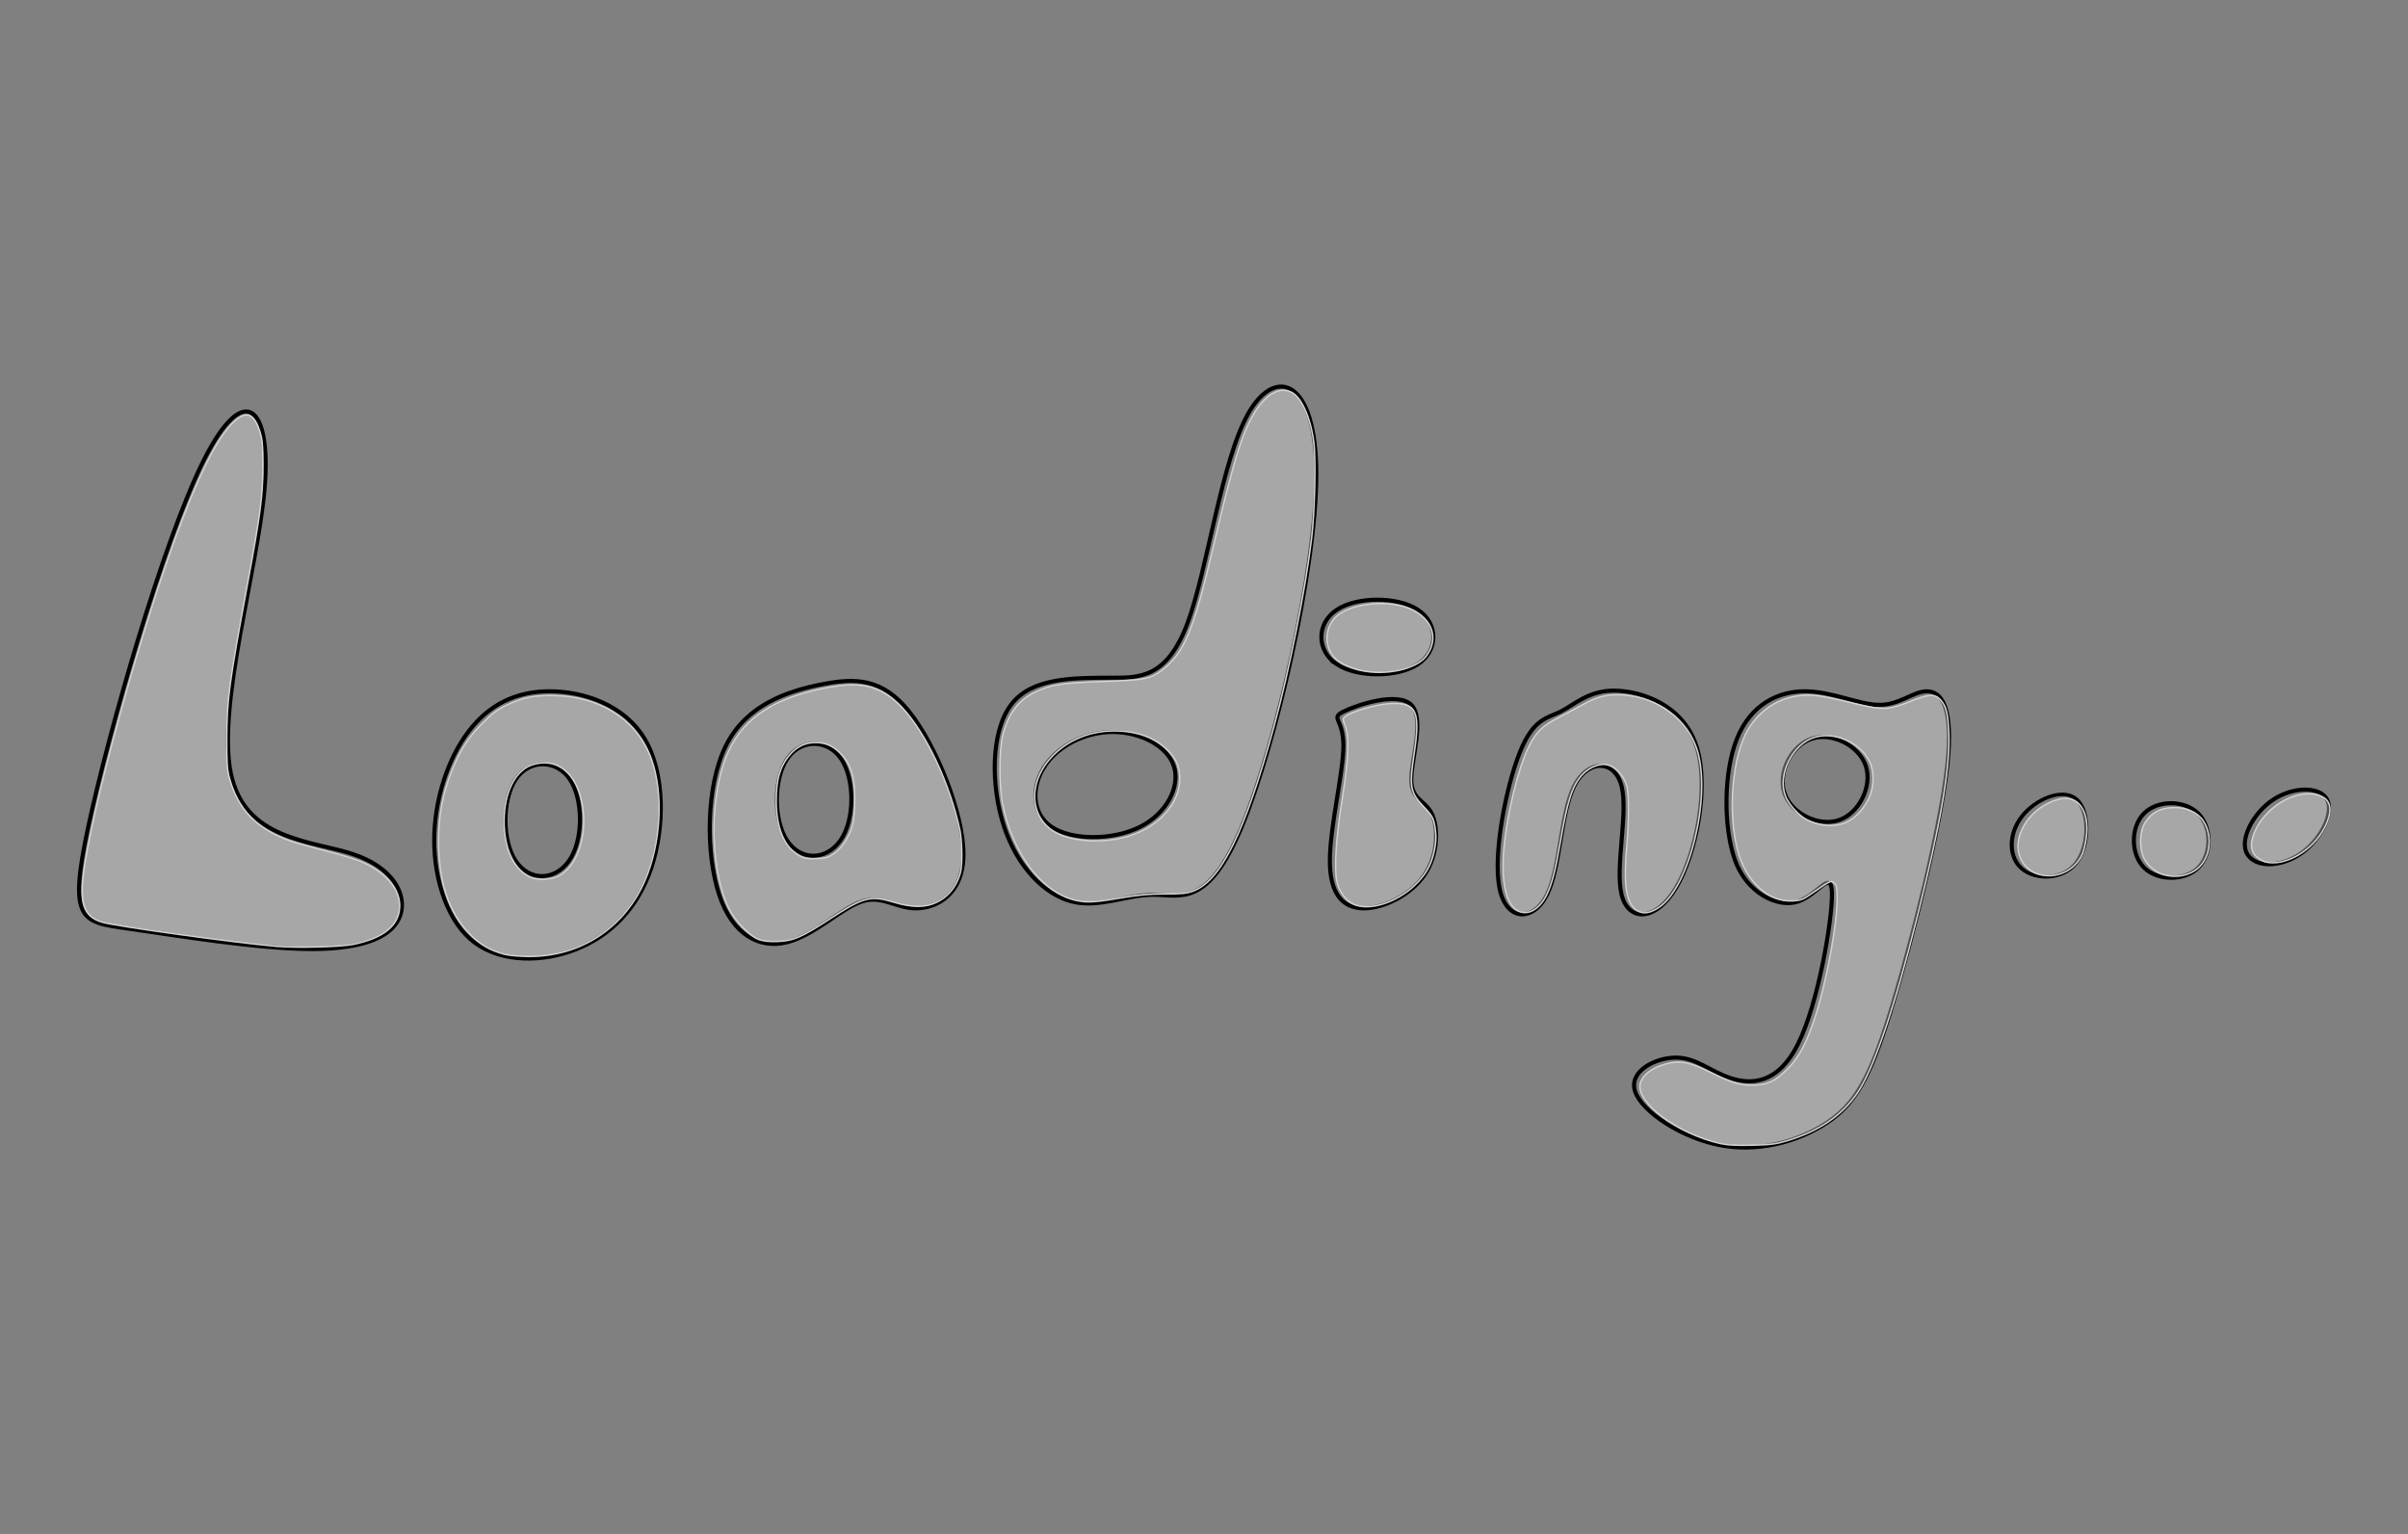 <?xml version="1.0" encoding="UTF-8" standalone="no"?>
<!-- Created with Inkscape (http://www.inkscape.org/) -->

<svg
   xmlns:dc="http://purl.org/dc/elements/1.1/"
   xmlns:cc="http://creativecommons.org/ns#"
   xmlns:rdf="http://www.w3.org/1999/02/22-rdf-syntax-ns#"
   xmlns:svg="http://www.w3.org/2000/svg"
   xmlns="http://www.w3.org/2000/svg"
   xmlns:sodipodi="http://sodipodi.sourceforge.net/DTD/sodipodi-0.dtd"
   xmlns:inkscape="http://www.inkscape.org/namespaces/inkscape"
   width="156.503mm"
   height="99.732mm"
   viewBox="0 0 156.503 99.732"
   version="1.1"
   id="svg1086"
   inkscape:version="0.92.5 (2060ec1f9f, 2020-04-08)"
   sodipodi:docname="loading_screen.svg">
  <rect x="0" y="0" width="156.503" height="99.732" fill="#808080" stroke="none"/>
  <defs
     id="defs1080">
    <inkscape:path-effect
       effect="bspline"
       id="path-effect1709"
       is_visible="true"
       weight="33.333"
       steps="2"
       helper_size="0"
       apply_no_weight="true"
       apply_with_weight="true"
       only_selected="false" />
    <inkscape:path-effect
       effect="bspline"
       id="path-effect1705"
       is_visible="true"
       weight="33.333"
       steps="2"
       helper_size="0"
       apply_no_weight="true"
       apply_with_weight="true"
       only_selected="false" />
    <inkscape:path-effect
       effect="bspline"
       id="path-effect1701"
       is_visible="true"
       weight="33.333"
       steps="2"
       helper_size="0"
       apply_no_weight="true"
       apply_with_weight="true"
       only_selected="false" />
    <inkscape:path-effect
       effect="bspline"
       id="path-effect1693"
       is_visible="true"
       weight="33.333"
       steps="2"
       helper_size="0"
       apply_no_weight="true"
       apply_with_weight="true"
       only_selected="false" />
    <inkscape:path-effect
       effect="bspline"
       id="path-effect1689"
       is_visible="true"
       weight="33.333"
       steps="2"
       helper_size="0"
       apply_no_weight="true"
       apply_with_weight="true"
       only_selected="false" />
    <inkscape:path-effect
       effect="bspline"
       id="path-effect1685"
       is_visible="true"
       weight="33.333"
       steps="2"
       helper_size="0"
       apply_no_weight="true"
       apply_with_weight="true"
       only_selected="false" />
    <inkscape:path-effect
       effect="bspline"
       id="path-effect1681"
       is_visible="true"
       weight="33.333"
       steps="2"
       helper_size="0"
       apply_no_weight="true"
       apply_with_weight="true"
       only_selected="false" />
    <inkscape:path-effect
       effect="bspline"
       id="path-effect1677"
       is_visible="true"
       weight="33.333"
       steps="2"
       helper_size="0"
       apply_no_weight="true"
       apply_with_weight="true"
       only_selected="false" />
    <inkscape:path-effect
       effect="bspline"
       id="path-effect1673"
       is_visible="true"
       weight="33.333"
       steps="2"
       helper_size="0"
       apply_no_weight="true"
       apply_with_weight="true"
       only_selected="false" />
    <inkscape:path-effect
       effect="bspline"
       id="path-effect1669"
       is_visible="true"
       weight="33.333"
       steps="2"
       helper_size="0"
       apply_no_weight="true"
       apply_with_weight="true"
       only_selected="false" />
    <inkscape:path-effect
       effect="bspline"
       id="path-effect1647"
       is_visible="true"
       weight="33.333"
       steps="2"
       helper_size="0"
       apply_no_weight="true"
       apply_with_weight="true"
       only_selected="false" />
    <inkscape:path-effect
       effect="bspline"
       id="path-effect1643"
       is_visible="true"
       weight="33.333"
       steps="2"
       helper_size="0"
       apply_no_weight="true"
       apply_with_weight="true"
       only_selected="false" />
    <inkscape:path-effect
       effect="bspline"
       id="path-effect1639"
       is_visible="true"
       weight="33.333"
       steps="2"
       helper_size="0"
       apply_no_weight="true"
       apply_with_weight="true"
       only_selected="false" />
    <inkscape:path-effect
       effect="bspline"
       id="path-effect1635"
       is_visible="true"
       weight="33.333"
       steps="2"
       helper_size="0"
       apply_no_weight="true"
       apply_with_weight="true"
       only_selected="false" />
    <inkscape:path-effect
       effect="bspline"
       id="path-effect1643-7"
       is_visible="true"
       weight="33.333"
       steps="2"
       helper_size="0"
       apply_no_weight="true"
       apply_with_weight="true"
       only_selected="false" />
  </defs>
  <sodipodi:namedview
     id="base"
     pagecolor="#ffffff"
     bordercolor="#666666"
     borderopacity="1.0"
     inkscape:pageopacity="0.0"
     inkscape:pageshadow="2"
     inkscape:zoom="7.9195959"
     inkscape:cx="387.05216"
     inkscape:cy="175.36181"
     inkscape:document-units="mm"
     inkscape:current-layer="layer1"
     showgrid="true"
     fit-margin-top="25"
     fit-margin-left="5"
     fit-margin-right="5"
     fit-margin-bottom="25"
     inkscape:window-width="1848"
     inkscape:window-height="1016"
     inkscape:window-x="1992"
     inkscape:window-y="27"
     inkscape:window-maximized="1">
    <inkscape:grid
       type="xygrid"
       id="grid1631"
       originx="-165.445"
       originy="-445.617" />
  </sodipodi:namedview>
  <g
     inkscape:label="Layer 1"
     inkscape:groupmode="layer"
     id="layer1"
     transform="translate(-9.702,3.703)">
    <path
       style="fill:none;stroke:#000000;stroke-width:0.265px;stroke-linecap:butt;stroke-linejoin:miter;stroke-opacity:1"
       d="m 22.931,26.243 c -2.646,5.292 -6.174,17.639 -7.496,23.813 -1.323,6.174 -0.441,6.174 2.645,6.615 3.086,0.441 8.379,1.323 11.907,1.323 3.528,-8e-5 5.292,-0.882 5.733,-2.205 0.441,-1.323 -0.441,-3.087 -3.087,-3.969 -2.646,-0.882 -7.056,-0.882 -7.937,-5.292 -0.882,-4.41 1.764,-13.229 2.205,-18.521 0.441,-5.291 -1.323,-7.055 -3.969,-1.764 z"
       id="path1633"
       inkscape:connector-curvature="0"
       inkscape:path-effect="#path-effect1635"
       inkscape:original-d="m 23.8125,19.1875 c -3.527513,12.346957 -7.055291,24.69418 -10.583333,37.041667 0.882231,-2.64e-4 1.764153,-2.64e-4 2.645833,0 5.290343,0.881415 10.583598,1.763623 15.875,2.645834 1.764082,-0.882174 3.528041,-1.764155 5.291666,-2.645834 -0.88152,-1.763837 -1.763625,-3.528044 -2.645833,-5.291666 -4.409194,-2.65e-4 -8.81918,-2.65e-4 -13.229167,0 2.646257,-8.82024 5.291932,-17.639154 7.9375,-26.458335 C 27.340605,22.715076 25.576653,20.951124 23.8125,19.1875 Z" />
    <path
       style="fill:none;stroke:#000000;stroke-width:0.265px;stroke-linecap:butt;stroke-linejoin:miter;stroke-opacity:1"
       d="m 40.129,43.882 c 1.323,-1.764 3.087,-2.646 5.291,-2.646 2.205,2.7e-5 4.851,0.882 6.174,3.087 1.323,2.205 1.323,5.733 0.441,8.378 -0.882,2.646 -2.646,4.41 -4.851,5.292 -2.205,0.882 -4.85,0.882 -6.6,-0.396 -1.749,-1.278 -2.661,-4.014 -2.661,-6.66 5.3e-5,-2.646 0.882,-5.292 2.205,-7.056 z"
       id="path1637"
       inkscape:connector-curvature="0"
       inkscape:path-effect="#path-effect1639"
       inkscape:original-d="m 39.6875,43.000001 c 1.764154,-0.882211 3.528041,-1.764155 5.291666,-2.645834 2.645622,0.881521 5.291931,1.763623 7.9375,2.645834 2.65e-4,3.5273 2.65e-4,7.055289 0,10.583333 -1.763757,1.763755 -3.527512,3.527512 -5.291667,5.291667 -2.645965,-2.65e-4 -5.291402,-2.65e-4 -7.937499,0 -0.756399,-2.588181 -1.763626,-5.291932 -2.645834,-7.9375 0.882155,-2.645942 1.764155,-5.291932 2.645834,-7.9375 z" />
    <path
       style="fill:none;stroke:#000000;stroke-width:0.265px;stroke-linecap:butt;stroke-linejoin:miter;stroke-opacity:1"
       d="m 43.215,46.969 c 0.882,-1.323 2.646,-1.323 3.528,-1.98e-4 0.882,1.323 0.882,3.969 -0.062,5.292 -0.944,1.323 -2.584,1.323 -3.466,-1.99e-4 -0.882,-1.323 -0.882,-3.969 0,-5.291 z"
       id="path1641"
       inkscape:connector-curvature="0"
       inkscape:path-effect="#path-effect1643"
       inkscape:original-d="m 42.333333,45.645834 c 1.764154,-2.65e-4 3.528041,-2.65e-4 5.291666,0 2.65e-4,2.645172 2.65e-4,5.291402 0,7.9375 -1.887818,0.06687 -3.527512,-2.65e-4 -5.291666,0 2.64e-4,-2.646495 2.64e-4,-5.291931 0,-7.9375 z" />
    <path
       style="fill:none;stroke:#000000;stroke-width:0.265px;stroke-linecap:butt;stroke-linejoin:miter;stroke-opacity:1"
       d="m 63.059,40.795 c -2.205,0.441 -4.851,1.323 -6.174,3.969 -1.323,2.646 -1.323,7.055 -0.441,9.701 0.882,2.646 2.646,3.528 4.41,3.087 1.764,-0.441 3.528,-2.205 4.851,-2.646 1.323,-0.441 2.205,0.441 3.528,0.441 1.323,-8e-5 3.087,-0.882 3.087,-3.527 -2.7e-5,-2.645 -1.764,-7.056 -3.528,-9.261 -1.764,-2.205 -3.528,-2.205 -5.732,-1.764 z"
       id="path1645"
       inkscape:connector-curvature="0"
       inkscape:path-effect="#path-effect1647"
       inkscape:original-d="m 63.499999,40.354167 c -2.645569,0.881679 -5.291402,1.763623 -7.9375,2.645834 2.65e-4,4.409985 2.65e-4,8.819179 0,13.229166 1.76426,0.881732 3.528042,1.763623 5.291667,2.645834 1.764048,-1.764049 3.528041,-3.528045 5.291666,-5.291667 0.882076,0.881547 1.764155,1.763622 2.645834,2.645833 1.764154,-0.882211 3.528041,-1.764154 5.291666,-2.645833 -1.763307,-4.409194 -3.527512,-8.819711 -5.291666,-13.229167 -1.76357,-2.64e-4 -3.527512,-2.64e-4 -5.291667,0 z" />
    <path
       transform="translate(17.639,-1.323)"
       style="fill:none;stroke:#000000;stroke-width:0.265px;stroke-linecap:butt;stroke-linejoin:miter;stroke-opacity:1"
       d="m 43.215,46.969 c 0.882,-1.323 2.646,-1.323 3.528,-1.98e-4 0.882,1.323 0.882,3.969 -0.062,5.292 -0.944,1.323 -2.584,1.323 -3.466,-1.99e-4 -0.882,-1.323 -0.882,-3.969 0,-5.291 z"
       id="path1641-9"
       inkscape:connector-curvature="0"
       inkscape:path-effect="#path-effect1643-7"
       inkscape:original-d="m 42.333333,45.645834 c 1.764154,-2.65e-4 3.528041,-2.65e-4 5.291666,0 2.65e-4,2.645172 2.65e-4,5.291402 0,7.9375 -1.887818,0.06687 -3.527512,-2.65e-4 -5.291666,0 2.64e-4,-2.646495 2.64e-4,-5.291931 0,-7.9375 z" />
    <path
       style="fill:none;stroke:#000000;stroke-width:0.265px;stroke-linecap:butt;stroke-linejoin:miter;stroke-opacity:1"
       d="m 82.021,40.354 c -2.646,0 -5.291,0 -6.614,1.764 -1.323,1.764 -1.323,5.291 -0.441,7.937 0.882,2.646 2.646,4.41 4.41,4.851 1.764,0.441 3.528,-0.441 5.292,-0.441 1.764,2.6e-5 3.528,0.882 5.733,-4.409 2.205,-5.292 4.851,-16.757 4.851,-22.931 7.9e-5,-6.173 -2.646,-7.055 -4.41,-3.969 -1.764,3.087 -2.646,10.142 -3.969,13.67 -1.323,3.528 -3.087,3.528 -4.851,3.528 0,0 0,0 0,0"
       id="path1667"
       inkscape:connector-curvature="0"
       inkscape:path-effect="#path-effect1669"
       inkscape:original-d="m 82.020832,40.354167 c -2.645568,-2.64e-4 -5.291402,-2.64e-4 -7.9375,0 2.65e-4,3.527865 2.65e-4,7.05529 0,10.583334 1.764287,1.763754 3.528042,3.527512 5.291667,5.291666 1.764154,-0.882211 3.528041,-1.764154 5.291667,-2.645833 1.763836,0.88152 3.528041,1.763622 5.291666,2.645833 2.645939,-11.464856 5.291931,-22.93082 7.9375,-34.395834 -2.645497,-0.882185 -5.291402,-1.764153 -7.9375,-2.645833 -0.881732,7.055714 -1.763625,14.110847 -2.645833,21.166667 -1.763697,-2.64e-4 -3.527512,-2.64e-4 -5.291667,0 0,0 2.65e-4,-2.64e-4 0,0" />
    <path
       style="fill:none;stroke:#000000;stroke-width:0.265px;stroke-linecap:butt;stroke-linejoin:miter;stroke-opacity:1"
       d="m 77.611,46.087 c 0.882,-1.323 2.646,-2.205 4.41,-2.205 1.764,2.7e-5 3.528,0.882 3.969,2.205 0.441,1.323 -0.441,3.087 -2.205,3.969 -1.764,0.882 -4.409,0.882 -5.732,-6.2e-5 -1.323,-0.882 -1.323,-2.646 -0.441,-3.969 z"
       id="path1671"
       inkscape:connector-curvature="0"
       inkscape:path-effect="#path-effect1673"
       inkscape:original-d="m 76.729166,45.645834 c 1.764154,-0.882211 3.528041,-1.764154 5.291666,-2.645833 1.763837,0.88152 3.528042,1.763622 5.291667,2.645833 -0.881626,1.763517 -1.763625,3.527512 -2.645833,5.291667 -2.646045,-2.65e-4 -5.291402,-2.65e-4 -7.9375,0 2.64e-4,-1.764332 2.64e-4,-3.528044 0,-5.291667 z" />
    <path
       style="fill:none;stroke:#000000;stroke-width:0.265px;stroke-linecap:butt;stroke-linejoin:miter;stroke-opacity:1"
       d="m 97.014,42.559 c -0.882,0.441 -2.6e-5,0.441 1.3e-5,2.204 3.8e-5,1.763 -0.882,5.292 -0.882,7.497 0,2.205 0.882,3.087 2.205,3.087 1.323,-8e-5 3.087,-0.882 3.969,-2.205 0.882,-1.323 0.882,-3.087 0.441,-3.969 -0.441,-0.882 -1.323,-0.882 -1.323,-2.205 5e-5,-1.323 0.882,-3.969 5e-5,-4.85 -0.882,-0.882 -3.528,1.59e-4 -4.41,0.441 z"
       id="path1675"
       inkscape:connector-curvature="0"
       inkscape:path-effect="#path-effect1677"
       inkscape:original-d="m 95.249999,43.000001 c 0.882208,-2.65e-4 1.764154,-2.65e-4 2.645833,0 -0.881414,3.526454 -1.763625,7.055289 -2.645833,10.583333 0.882287,0.881756 1.764154,1.763622 2.645833,2.645833 1.764154,-0.882211 3.528038,-1.764154 5.291668,-2.645833 2.6e-4,-1.763837 2.6e-4,-3.528044 0,-5.291667 -0.88155,-2.64e-4 -1.76363,-2.64e-4 -2.64583,0 0.88247,-2.646891 1.76415,-5.291931 2.64583,-7.9375 -2.64525,0.881574 -5.291403,1.763623 -7.937501,2.645834 z" />
    <path
       style="fill:none;stroke:#000000;stroke-width:0.265px;stroke-linecap:butt;stroke-linejoin:miter;stroke-opacity:1"
       d="m 108.479,45.205 c -0.882,2.205 -1.764,6.614 -1.323,8.819 0.441,2.205 2.205,2.205 3.087,0.441 0.882,-1.764 0.882,-5.292 1.764,-7.056 0.882,-1.764 2.646,-1.764 3.087,-2.88e-4 0.441,1.763 -0.441,5.292 10e-6,7.056 0.441,1.764 2.205,1.764 3.528,-0.441 1.323,-2.205 2.205,-6.615 1.323,-9.261 -0.882,-2.646 -3.528,-3.528 -5.25,-3.569 -1.722,-0.042 -2.687,0.923 -3.569,1.365 -0.882,0.441 -1.764,0.441 -2.646,2.646 z"
       id="path1679"
       inkscape:connector-curvature="0"
       inkscape:path-effect="#path-effect1681"
       inkscape:original-d="m 108.47917,43.000001 c -0.88168,4.409456 -1.76363,8.819179 -2.64584,13.229166 1.76428,-2.64e-4 3.52804,-2.64e-4 5.29167,0 2.6e-4,-3.527515 2.6e-4,-7.055821 0,-10.583333 1.76402,-2.65e-4 3.52804,-2.65e-4 5.29167,0 -0.88155,3.526983 -1.76363,7.055289 -2.64584,10.583333 1.76431,-2.64e-4 3.52804,-2.64e-4 5.29167,0 0.88207,-4.409326 1.76415,-8.81971 2.64583,-13.229166 -2.64538,-0.88215 -5.2914,-1.764155 -7.9375,-2.645834 -0.77293,0.823955 -1.76362,1.763623 -2.64583,2.645834 -0.88194,-2.65e-4 -1.76363,-2.65e-4 -2.64583,0 z" />
    <path
       style="fill:none;stroke:#000000;stroke-width:0.265px;stroke-linecap:butt;stroke-linejoin:miter;stroke-opacity:1"
       d="m 96.573,39.472 c 1.323,0.882 3.969,0.882 5.292,8.8e-5 1.323,-0.882 1.323,-2.646 1.9e-4,-3.528 -1.323,-0.882 -3.969,-0.882 -5.292,8.9e-5 -1.323,0.882 -1.323,2.646 0,3.528 z"
       id="path1683"
       inkscape:connector-curvature="0"
       inkscape:path-effect="#path-effect1685"
       inkscape:original-d="m 95.249999,40.354167 c 2.646098,-2.64e-4 5.291931,-2.64e-4 7.937501,0 2.6e-4,-1.763977 2.6e-4,-3.528044 0,-5.291666 -2.64517,-2.65e-4 -5.291403,-2.65e-4 -7.937501,0 2.64e-4,1.7638 2.64e-4,3.527512 0,5.291666 z" />
    <path
       style="fill:none;stroke:#000000;stroke-width:0.265px;stroke-linecap:butt;stroke-linejoin:miter;stroke-opacity:1"
       d="m 131.851,42.118 c -1.323,1.59e-4 -3.087,-0.882 -4.851,-0.882 -1.764,-8e-5 -3.528,0.882 -4.41,3.087 -0.882,2.205 -0.882,5.732 -0.134,7.871 0.748,2.138 2.779,3.154 4.102,2.713 1.323,-0.441 2.205,-2.205 2.209,-0.465 0.004,1.74 -0.886,7.08 -2.209,9.726 -1.323,2.646 -3.087,2.646 -4.41,2.205 -1.323,-0.441 -2.205,-1.323 -3.528,-1.323 -1.323,-7.9e-5 -3.087,0.882 -2.646,2.205 0.441,1.323 3.086,3.087 5.732,3.528 2.646,0.441 5.292,-0.441 7.026,-1.705 1.734,-1.264 2.675,-3.146 3.998,-7.555 1.323,-4.409 3.087,-11.466 3.528,-15.434 0.441,-3.969 -0.441,-4.851 -1.323,-4.851 -0.882,-1.33e-4 -1.764,0.882 -3.087,0.882 z"
       id="path1687"
       inkscape:connector-curvature="0"
       inkscape:path-effect="#path-effect1689"
       inkscape:original-d="M 132.29166,43.000001 C 130.52804,42.11779 128.76415,41.235846 127,40.354167 c -1.76373,0.881732 -3.52751,1.763623 -5.29167,2.645834 2.7e-4,3.528147 2.7e-4,7.055289 0,10.583333 1.48134,0.779642 3.52804,1.763622 5.29167,2.645833 0.88215,-1.764048 1.76415,-3.528044 2.64583,-5.291666 -0.98625,5.224182 -1.76362,10.583068 -2.64583,15.874999 -1.76372,-2.64e-4 -3.52751,-2.64e-4 -5.29167,0 -0.88181,-0.882343 -1.76362,-1.764154 -2.64583,-2.645833 -1.76363,0.881679 -3.52751,1.763623 -5.29167,2.645833 2.64658,1.76394 5.29193,3.527513 7.9375,5.291667 2.64604,-0.88219 5.29193,-1.764154 7.9375,-2.645833 0.61712,-1.750087 1.76416,-3.528044 2.64583,-5.291667 1.76384,-7.054551 3.52805,-14.111377 5.29167,-21.166666 -0.88164,-0.882171 -1.76362,-1.764155 -2.64583,-2.645834 -0.88168,0.881679 -1.76363,1.763623 -2.64584,2.645834 z" />
    <path
       style="fill:none;stroke:#000000;stroke-width:0.265px;stroke-linecap:butt;stroke-linejoin:miter;stroke-opacity:1"
       d="m 125.677,47.851 c -0.441,-1.323 0.441,-3.087 1.764,-3.528 1.323,-0.441 3.087,0.441 3.525,1.771 0.438,1.329 -0.438,3.08 -1.761,3.521 -1.323,0.441 -3.087,-0.441 -3.528,-1.764 z"
       id="path1691"
       inkscape:connector-curvature="0"
       inkscape:path-effect="#path-effect1693"
       inkscape:original-d="m 124.35417,48.291667 c 0.8822,-1.764154 1.76415,-3.528044 2.64583,-5.291666 1.76384,0.88152 3.52804,1.763622 5.29166,2.645833 -0.79924,1.821691 -1.76362,3.527512 -2.64583,5.291667 -1.76394,-0.88237 -3.52751,-1.764155 -5.29166,-2.645834 z" />
    <path
       style="fill:none;stroke:#000000;stroke-width:0.265px;stroke-linecap:butt;stroke-linejoin:miter;stroke-opacity:1"
       d="m 141.111,52.701 c 0.882,0.882 2.646,0.882 3.528,-0.441 0.882,-1.323 0.882,-3.969 1.1e-4,-4.851 -0.882,-0.882 -2.646,9.5e-5 -3.528,1.323 -0.882,1.323 -0.882,3.087 -3e-5,3.969 z"
       id="path1699"
       inkscape:connector-curvature="0"
       inkscape:path-effect="#path-effect1701"
       inkscape:original-d="m 140.22916,53.583334 c 1.76416,-2.65e-4 3.52805,-2.65e-4 5.29167,0 2.7e-4,-2.645704 2.7e-4,-5.291931 0,-7.9375 -1.76345,0.881589 -3.52751,1.763623 -5.29167,2.645833 2.7e-4,1.76394 2.7e-4,3.527513 0,5.291667 z"
       transform="matrix(1,0,0,0.856,0,7.66)" />
    <path
       style="fill:none;stroke:#000000;stroke-width:0.265px;stroke-linecap:butt;stroke-linejoin:miter;stroke-opacity:1"
       d="m 149.049,52.701 c 0.882,0.882 2.646,0.882 3.528,1.32e-4 0.882,-0.882 0.882,-2.646 -0.016,-3.528 -0.898,-0.882 -2.629,-0.882 -3.511,1.32e-4 -0.882,0.882 -0.882,2.646 0,3.528 z"
       id="path1703"
       inkscape:connector-curvature="0"
       inkscape:path-effect="#path-effect1705"
       inkscape:original-d="m 148.16666,53.583334 c 1.76416,-2.65e-4 3.52805,-2.65e-4 5.29167,0 2.7e-4,-1.76389 2.7e-4,-3.528044 0,-5.291667 -1.79647,0.227105 -3.52751,-2.64e-4 -5.29167,0 2.7e-4,1.763887 2.7e-4,3.527513 0,5.291667 z" />
    <path
       style="fill:none;stroke:#000000;stroke-width:0.265px;stroke-linecap:butt;stroke-linejoin:miter;stroke-opacity:1"
       d="m 159.191,49.173 c -1.323,0.882 -2.205,2.646 -1.669,3.528 0.536,0.882 2.11,0.882 3.433,1.31e-4 1.323,-0.882 2.205,-2.646 1.764,-3.528 -0.441,-0.882 -2.205,-0.882 -3.528,2e-6 z"
       id="path1707"
       inkscape:connector-curvature="0"
       inkscape:path-effect="#path-effect1709"
       inkscape:original-d="m 158.75,48.291667 c -0.88168,1.763623 -1.76363,3.527513 -2.64584,5.291667 1.95434,-0.02222 3.52805,-2.65e-4 5.29167,0 0.88208,-1.76389 1.76416,-3.528044 2.64583,-5.291667 -1.7633,-2.64e-4 -3.52751,-2.64e-4 -5.29166,0 z"
       transform="translate(-1.764,-0.882)" />
    <path
       style="fill:#ffffff;fill-opacity:0.309;stroke:#d3d3d3;stroke-width:0.358;stroke-miterlimit:4;stroke-dasharray:none;stroke-dashoffset:0;stroke-opacity:1"
       d="m 104.341,218.171 c -10.635,-0.944 -39.331,-4.92 -42.677,-5.914 -4.204,-1.249 -5.414,-4.103 -4.677,-11.039 1.675,-15.765 14.578,-62.388 24.189,-87.4 5.444,-14.169 9.749,-22.082 13.606,-25.011 2.512,-1.907 4.227,-0.979 5.536,2.996 0.643,1.952 0.749,3.152 0.755,8.522 0.008,7.421 -0.538,11.595 -3.88,29.643 -4.418,23.862 -4.929,27.697 -4.964,37.321 -0.021,5.784 0.094,7.584 0.606,9.464 2.137,7.844 6.701,12.61 14.847,15.506 1.444,0.514 5.543,1.666 9.107,2.561 3.979,0.999 7.584,2.146 9.338,2.973 5.3,2.497 8.512,6.42 8.512,10.398 0,4.77 -3.781,7.93 -11.369,9.501 -3.069,0.635 -14.036,0.913 -18.929,0.479 z"
       id="path1711"
       inkscape:connector-curvature="0"
       transform="scale(0.265)" />
    <path
       style="fill:#ffffff;fill-opacity:0.309;stroke:#d3d3d3;stroke-width:0.358;stroke-miterlimit:4;stroke-dasharray:none;stroke-dashoffset:0;stroke-opacity:1"
       d="m 160.308,220.127 c -3.547,-0.955 -5.858,-2.305 -8.468,-4.948 -5.184,-5.25 -7.683,-12.746 -7.675,-23.025 0.005,-5.975 1.011,-11.37 3.126,-16.748 2.047,-5.207 4.052,-8.362 7.569,-11.906 2.502,-2.522 3.599,-3.337 6.088,-4.524 3.848,-1.835 6.371,-2.368 11.071,-2.34 11.721,0.071 20.948,5.995 24.381,15.654 2.99,8.412 2.328,20.647 -1.61,29.756 -5.02,11.611 -15.828,18.684 -28.441,18.613 -2.391,-0.013 -4.952,-0.239 -6.04,-0.532 z m 12.975,-19.044 c 4.295,-1.951 7.005,-8.536 6.412,-15.579 -0.755,-8.971 -5.838,-13.864 -12.37,-11.907 -4.283,1.283 -7.082,6.766 -7.082,13.871 0,6.624 2.271,11.609 6.239,13.694 1.488,0.782 4.994,0.741 6.8,-0.079 z"
       id="path1713"
       inkscape:connector-curvature="0"
       transform="scale(0.265)" />
    <path
       style="fill:#ffffff;fill-opacity:0.309;stroke:#d3d3d3;stroke-width:0.358;stroke-miterlimit:4;stroke-dasharray:none;stroke-dashoffset:0;stroke-opacity:1"
       d="m 222.734,216.511 c -2.317,-0.843 -5.945,-4.627 -7.457,-7.776 -3.107,-6.47 -4.337,-17.15 -3.079,-26.744 1.601,-12.216 5.968,-19.041 15.026,-23.489 4.052,-1.989 9.8,-3.591 15.355,-4.278 6.514,-0.806 10.876,0.732 15.28,5.388 5.898,6.236 11.733,18.639 14.199,30.177 0.252,1.179 0.455,3.83 0.452,5.893 -0.005,2.998 -0.162,4.149 -0.786,5.743 -1.055,2.697 -2.881,4.726 -5.337,5.932 -2.756,1.353 -6.092,1.353 -10.566,-0.002 -5.701,-1.726 -7.399,-1.289 -15.515,3.996 -7.075,4.607 -9.109,5.494 -12.927,5.633 -2.156,0.079 -3.501,-0.058 -4.643,-0.474 z M 240.894,195.583 c 1.836,-1.215 3.358,-3.271 4.382,-5.919 0.594,-1.535 0.818,-3.038 0.941,-6.302 0.236,-6.269 -0.845,-9.975 -3.721,-12.75 -1.758,-1.697 -3.549,-2.43 -5.912,-2.42 -2.406,0.01 -4.391,0.917 -6.063,2.772 -2.549,2.827 -3.56,6.156 -3.539,11.654 0.021,5.725 1.59,10.187 4.35,12.373 1.922,1.522 2.73,1.765 5.541,1.666 2.076,-0.073 2.801,-0.267 4.021,-1.074 z"
       id="path1715"
       inkscape:connector-curvature="0"
       transform="scale(0.265)" />
    <path
       style="fill:#ffffff;fill-opacity:0.309;stroke:#d3d3d3;stroke-width:0.358;stroke-miterlimit:4;stroke-dasharray:none;stroke-dashoffset:0;stroke-opacity:1"
       d="m 301.305,207.074 c -8.62,-1.428 -16.299,-11.164 -18.824,-23.865 -0.835,-4.199 -0.832,-13.197 0.005,-16.565 1.361,-5.476 3.762,-8.766 7.86,-10.771 3.887,-1.901 6.733,-2.353 16.852,-2.675 9.716,-0.309 11.428,-0.61 13.959,-2.455 5.784,-4.215 8.096,-9.648 13.01,-30.566 5.216,-22.204 7.345,-28.911 10.759,-33.892 2.705,-3.947 5.805,-5.4 8.523,-3.995 2.368,1.225 4.599,6.258 5.377,12.135 0.55,4.149 0.249,17.278 -0.543,23.757 -1.589,12.991 -5.496,32.488 -9.268,46.25 -7.025,25.632 -12.913,37.618 -19.735,40.171 -1.606,0.601 -2.786,0.722 -7.02,0.722 -3.773,0 -6.38,0.224 -10.076,0.864 -6.439,1.116 -8.476,1.282 -10.878,0.884 z m 10.714,-15.548 c 7.653,-1.826 13.483,-7.544 13.869,-13.602 0.205,-3.225 -0.446,-5.168 -2.477,-7.391 -3.12,-3.413 -7.751,-5.191 -13.549,-5.201 -5.689,-0.01 -10.968,2.074 -14.78,5.835 -7.049,6.954 -6.026,16.798 2.06,19.823 4.068,1.522 9.87,1.731 14.877,0.537 z"
       id="path1717"
       inkscape:connector-curvature="0"
       transform="scale(0.265)" />
    <path
       style="fill:#ffffff;fill-opacity:0.309;stroke:#d3d3d3;stroke-width:0.358;stroke-miterlimit:4;stroke-dasharray:none;stroke-dashoffset:0;stroke-opacity:1"
       d="m 370.377,150.509 c -2.538,-0.552 -5.346,-1.898 -6.466,-3.1 -2.853,-3.06 -2.331,-8.227 1.08,-10.698 3.554,-2.574 10.964,-3.413 16.143,-1.826 6.38,1.954 8.785,7.446 5.291,12.079 -2.442,3.238 -9.893,4.884 -16.049,3.545 z"
       id="path1719"
       inkscape:connector-curvature="0"
       transform="scale(0.265)" />
    <path
       style="fill:#ffffff;fill-opacity:0.309;stroke:#d3d3d3;stroke-width:0.358;stroke-miterlimit:4;stroke-dasharray:none;stroke-dashoffset:0;stroke-opacity:1"
       d="m 368.559,207.845 c -1.892,-0.859 -3.515,-3.069 -4.067,-5.538 -0.706,-3.154 -0.221,-10.787 1.281,-20.195 1.6,-10.016 1.816,-15.234 0.747,-18.007 -0.675,-1.75 -0.675,-1.76 0.062,-2.357 1.428,-1.156 7.576,-2.928 10.822,-3.119 6.58,-0.387 7.623,1.724 6.044,12.233 -1.239,8.242 -0.983,9.616 2.465,13.206 1.715,1.786 2.157,2.506 2.489,4.054 0.54,2.52 0.501,4.424 -0.147,7.174 -0.748,3.175 -2.043,5.379 -4.606,7.84 -4.552,4.371 -11.239,6.459 -15.089,4.71 z"
       id="path1721"
       inkscape:connector-curvature="0"
       transform="scale(0.265)" />
    <path
       style="fill:#ffffff;fill-opacity:0.309;stroke:#d3d3d3;stroke-width:0.358;stroke-miterlimit:4;stroke-dasharray:none;stroke-dashoffset:0;stroke-opacity:1"
       d="m 408.586,209.308 c -2.877,-1.806 -3.965,-7.871 -2.99,-16.661 0.867,-7.815 3.39,-17.994 5.66,-22.84 1.9,-4.055 3.421,-5.616 7.53,-7.728 1.876,-0.965 4.671,-2.458 6.21,-3.318 3.437,-1.922 6.122,-2.539 9.807,-2.255 8.659,0.668 15.859,6.132 18.122,13.755 3.385,11.397 -1.922,33.203 -9.319,38.292 -2.654,1.826 -4.749,1.849 -6.408,0.072 -1.929,-2.068 -2.393,-6.579 -1.586,-15.442 0.507,-5.565 0.519,-12.36 0.026,-14.142 -0.861,-3.111 -3.359,-5.507 -5.727,-5.493 -1.819,0.011 -3.947,1.078 -5.361,2.688 -2.367,2.696 -3.508,6.237 -5.229,16.233 -1.245,7.23 -2.066,10.399 -3.399,13.123 -1.818,3.718 -4.873,5.264 -7.338,3.716 z"
       id="path1723"
       inkscape:connector-curvature="0"
       transform="scale(0.265)" />
    <path
       style="fill:#ffffff;fill-opacity:0.309;stroke:#d3d3d3;stroke-width:0.358;stroke-miterlimit:4;stroke-dasharray:none;stroke-dashoffset:0;stroke-opacity:1"
       d="m 458.605,266.575 c -10.749,-2.413 -21.178,-10.347 -19.658,-14.955 0.746,-2.262 3.556,-4.116 7.377,-4.868 2.804,-0.552 5.214,0.034 10.031,2.439 4.624,2.309 6.904,3.021 9.73,3.038 3.792,0.023 5.843,-0.872 8.789,-3.834 2.969,-2.986 4.738,-6.291 6.902,-12.891 2.767,-8.44 5.393,-22.536 5.397,-28.962 0.002,-2.792 -0.098,-3.339 -0.71,-3.892 -0.789,-0.714 -0.732,-0.742 -5.895,2.84 -1.724,1.197 -2.375,1.435 -4.234,1.55 -6.022,0.374 -11.644,-4.82 -13.616,-12.58 -2.4,-9.441 -1.227,-22.935 2.553,-29.386 3.627,-6.189 10.218,-9.346 17.418,-8.345 1.494,0.208 4.922,0.925 7.618,1.594 8.207,2.036 9.297,2.008 15.201,-0.392 4.169,-1.694 5.667,-1.738 7.037,-0.205 1.418,1.587 1.819,3.203 2.029,8.189 0.357,8.462 -1.987,22.103 -7.745,45.076 -5.672,22.629 -10.575,37.047 -14.672,43.151 -3.686,5.492 -9.492,9.434 -17.304,11.751 -2.716,0.806 -4.044,0.973 -8.571,1.078 -3.801,0.089 -6.031,-0.026 -7.679,-0.396 z m 30.893,-78.876 c 2.181,-1.018 4.234,-3.227 5.485,-5.903 1.31,-2.801 1.332,-6.599 0.053,-9.107 -2.32,-4.548 -8.425,-7.218 -13.278,-5.807 -5.482,1.594 -9.268,9.126 -7.246,14.419 0.709,1.858 2.834,4.342 4.7,5.495 3.077,1.902 7.343,2.276 10.287,0.902 z"
       id="path1727"
       inkscape:connector-curvature="0"
       transform="scale(0.265)" />
    <path
       style="fill:#ffffff;fill-opacity:0.309;stroke:#d3d3d3;stroke-width:0.358;stroke-miterlimit:4;stroke-dasharray:none;stroke-dashoffset:0;stroke-opacity:1"
       d="m 536.71,200.544 c -3.375,-0.934 -5.548,-4.234 -5.127,-7.788 0.58,-4.895 4.767,-9.349 10.036,-10.676 5.502,-1.385 8.323,4.413 6.061,12.457 -1.286,4.572 -6.278,7.306 -10.97,6.007 z"
       id="path1729"
       inkscape:connector-curvature="0"
       transform="scale(0.265)" />
    <path
       style="fill:#ffffff;fill-opacity:0.309;stroke:#d3d3d3;stroke-width:0.358;stroke-miterlimit:4;stroke-dasharray:none;stroke-dashoffset:0;stroke-opacity:1"
       d="m 567.08,200.566 c -1.85,-0.575 -3.679,-2.124 -4.628,-3.917 -1.106,-2.091 -1.123,-6.242 -0.034,-8.288 1.546,-2.905 3.919,-4.223 7.616,-4.23 2.923,-0.006 5.636,1.264 6.949,3.253 2.576,3.902 1.657,9.718 -1.915,12.125 -2.237,1.508 -5.254,1.906 -7.988,1.056 z"
       id="path1731"
       inkscape:connector-curvature="0"
       transform="scale(0.265)" />
    <path
       style="fill:#ffffff;fill-opacity:0.309;stroke:#d3d3d3;stroke-width:0.358;stroke-miterlimit:4;stroke-dasharray:none;stroke-dashoffset:0;stroke-opacity:1"
       d="m 592.219,197.481 c -0.664,-0.164 -1.699,-0.79 -2.301,-1.391 -1.467,-1.467 -1.472,-3.678 -0.016,-6.67 2.977,-6.118 10.657,-10.133 15.699,-8.208 2.824,1.079 3.221,3.742 1.163,7.805 -2.884,5.692 -9.703,9.66 -14.545,8.464 z"
       id="path1733"
       inkscape:connector-curvature="0"
       transform="scale(0.265)" />
  </g>
</svg>
